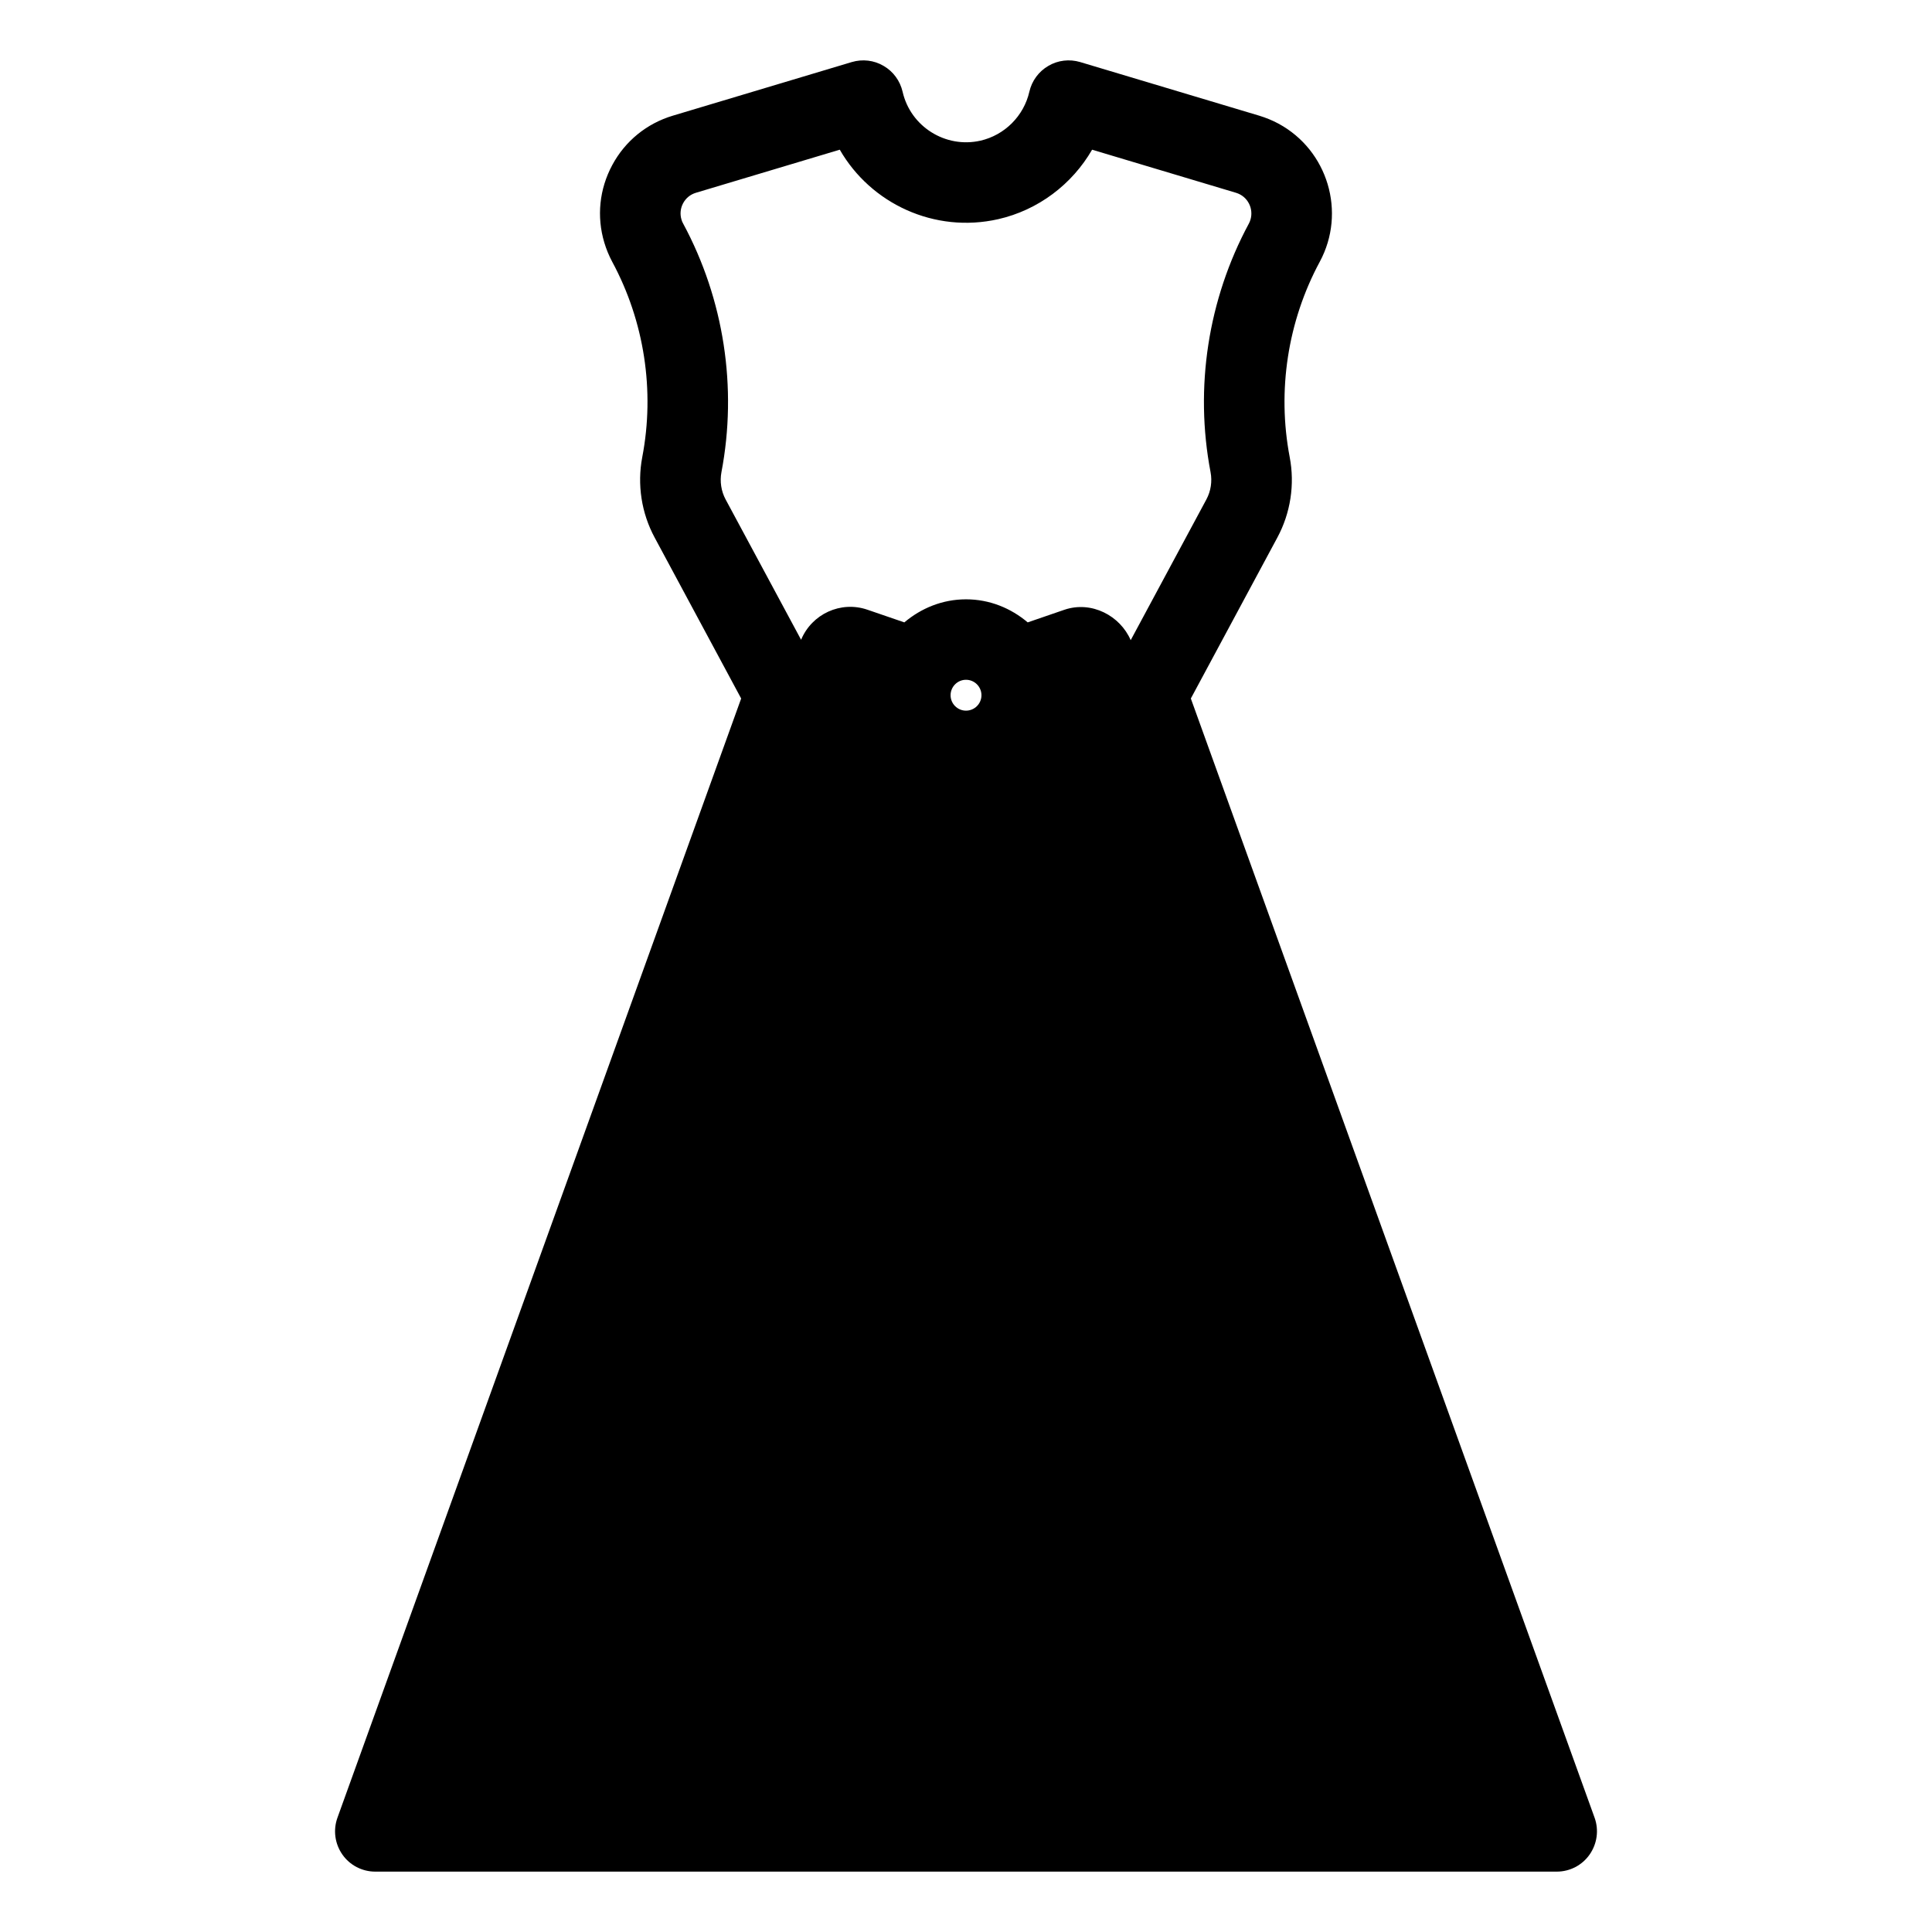 <svg height='100px' width='100px'  fill="#000000" xmlns="http://www.w3.org/2000/svg" xmlns:xlink="http://www.w3.org/1999/xlink" version="1.1" x="0px" y="0px" viewBox="0 0 48 48" enable-background="new 0 0 48 48" xml:space="preserve"><path d="M39.617,45.16L29.586,17.354l2.149-3.998c0.328-0.609,0.438-1.32,0.307-2c-0.314-1.65-0.05-3.373,0.747-4.852  c0.663-1.229,0.201-2.77-1.025-3.432c-0.148-0.08-0.309-0.146-0.479-0.198l-4.448-1.332c-0.266-0.079-0.553-0.046-0.791,0.095  c-0.239,0.139-0.41,0.371-0.472,0.642c-0.137,0.602-0.614,1.079-1.216,1.216c-0.865,0.196-1.736-0.348-1.933-1.216  c-0.063-0.271-0.232-0.503-0.472-0.642c-0.238-0.141-0.525-0.174-0.791-0.095l-4.446,1.332c-0.648,0.194-1.184,0.63-1.504,1.226  c-0.321,0.596-0.392,1.281-0.198,1.927c0.049,0.164,0.115,0.324,0.197,0.478c0.797,1.478,1.062,3.2,0.746,4.851  c-0.13,0.68-0.021,1.391,0.308,2l2.149,3.998L8.384,45.16c-0.111,0.307-0.065,0.648,0.122,0.915C8.692,46.342,8.998,46.5,9.323,46.5  h29.354c0.326,0,0.631-0.158,0.817-0.425S39.728,45.467,39.617,45.16z M24,17.656c-0.211,0-0.383-0.172-0.383-0.383  c0-0.212,0.172-0.384,0.383-0.384c0.212,0,0.384,0.172,0.384,0.384C24.384,17.484,24.212,17.656,24,17.656z M26.449,15.148  l-0.916,0.315C25.117,15.111,24.588,14.89,24,14.89c-0.587,0-1.116,0.222-1.532,0.573l-0.915-0.314  c-0.664-0.229-1.383,0.105-1.65,0.746l-1.875-3.486c-0.111-0.206-0.147-0.447-0.104-0.678c0.4-2.1,0.063-4.293-0.95-6.174  c-0.02-0.033-0.033-0.067-0.043-0.102c-0.041-0.137-0.026-0.281,0.041-0.406c0.067-0.126,0.18-0.218,0.316-0.259l3.576-1.071  c0.771,1.341,2.354,2.085,3.938,1.726c0.993-0.226,1.834-0.866,2.331-1.726l3.573,1.07c0.038,0.012,0.072,0.025,0.104,0.043  c0.259,0.14,0.355,0.465,0.217,0.724c-1.014,1.882-1.352,4.075-0.951,6.175c0.044,0.23,0.007,0.472-0.104,0.678l-1.88,3.496  C27.831,15.299,27.123,14.922,26.449,15.148z"></path><path d="M10.747,44.5l9.264-25.676c0.233,0.379,0.633,0.645,1.109,0.645c0.147,0,0.292-0.023,0.432-0.071l0.917-0.315  c0.416,0.353,0.945,0.574,1.533,0.574c0.587,0,1.116-0.222,1.532-0.574l0.918,0.316c0.142,0.048,0.285,0.07,0.427,0.07  c0.453,0,0.873-0.243,1.115-0.633L37.253,44.5H10.747z"></path></svg>